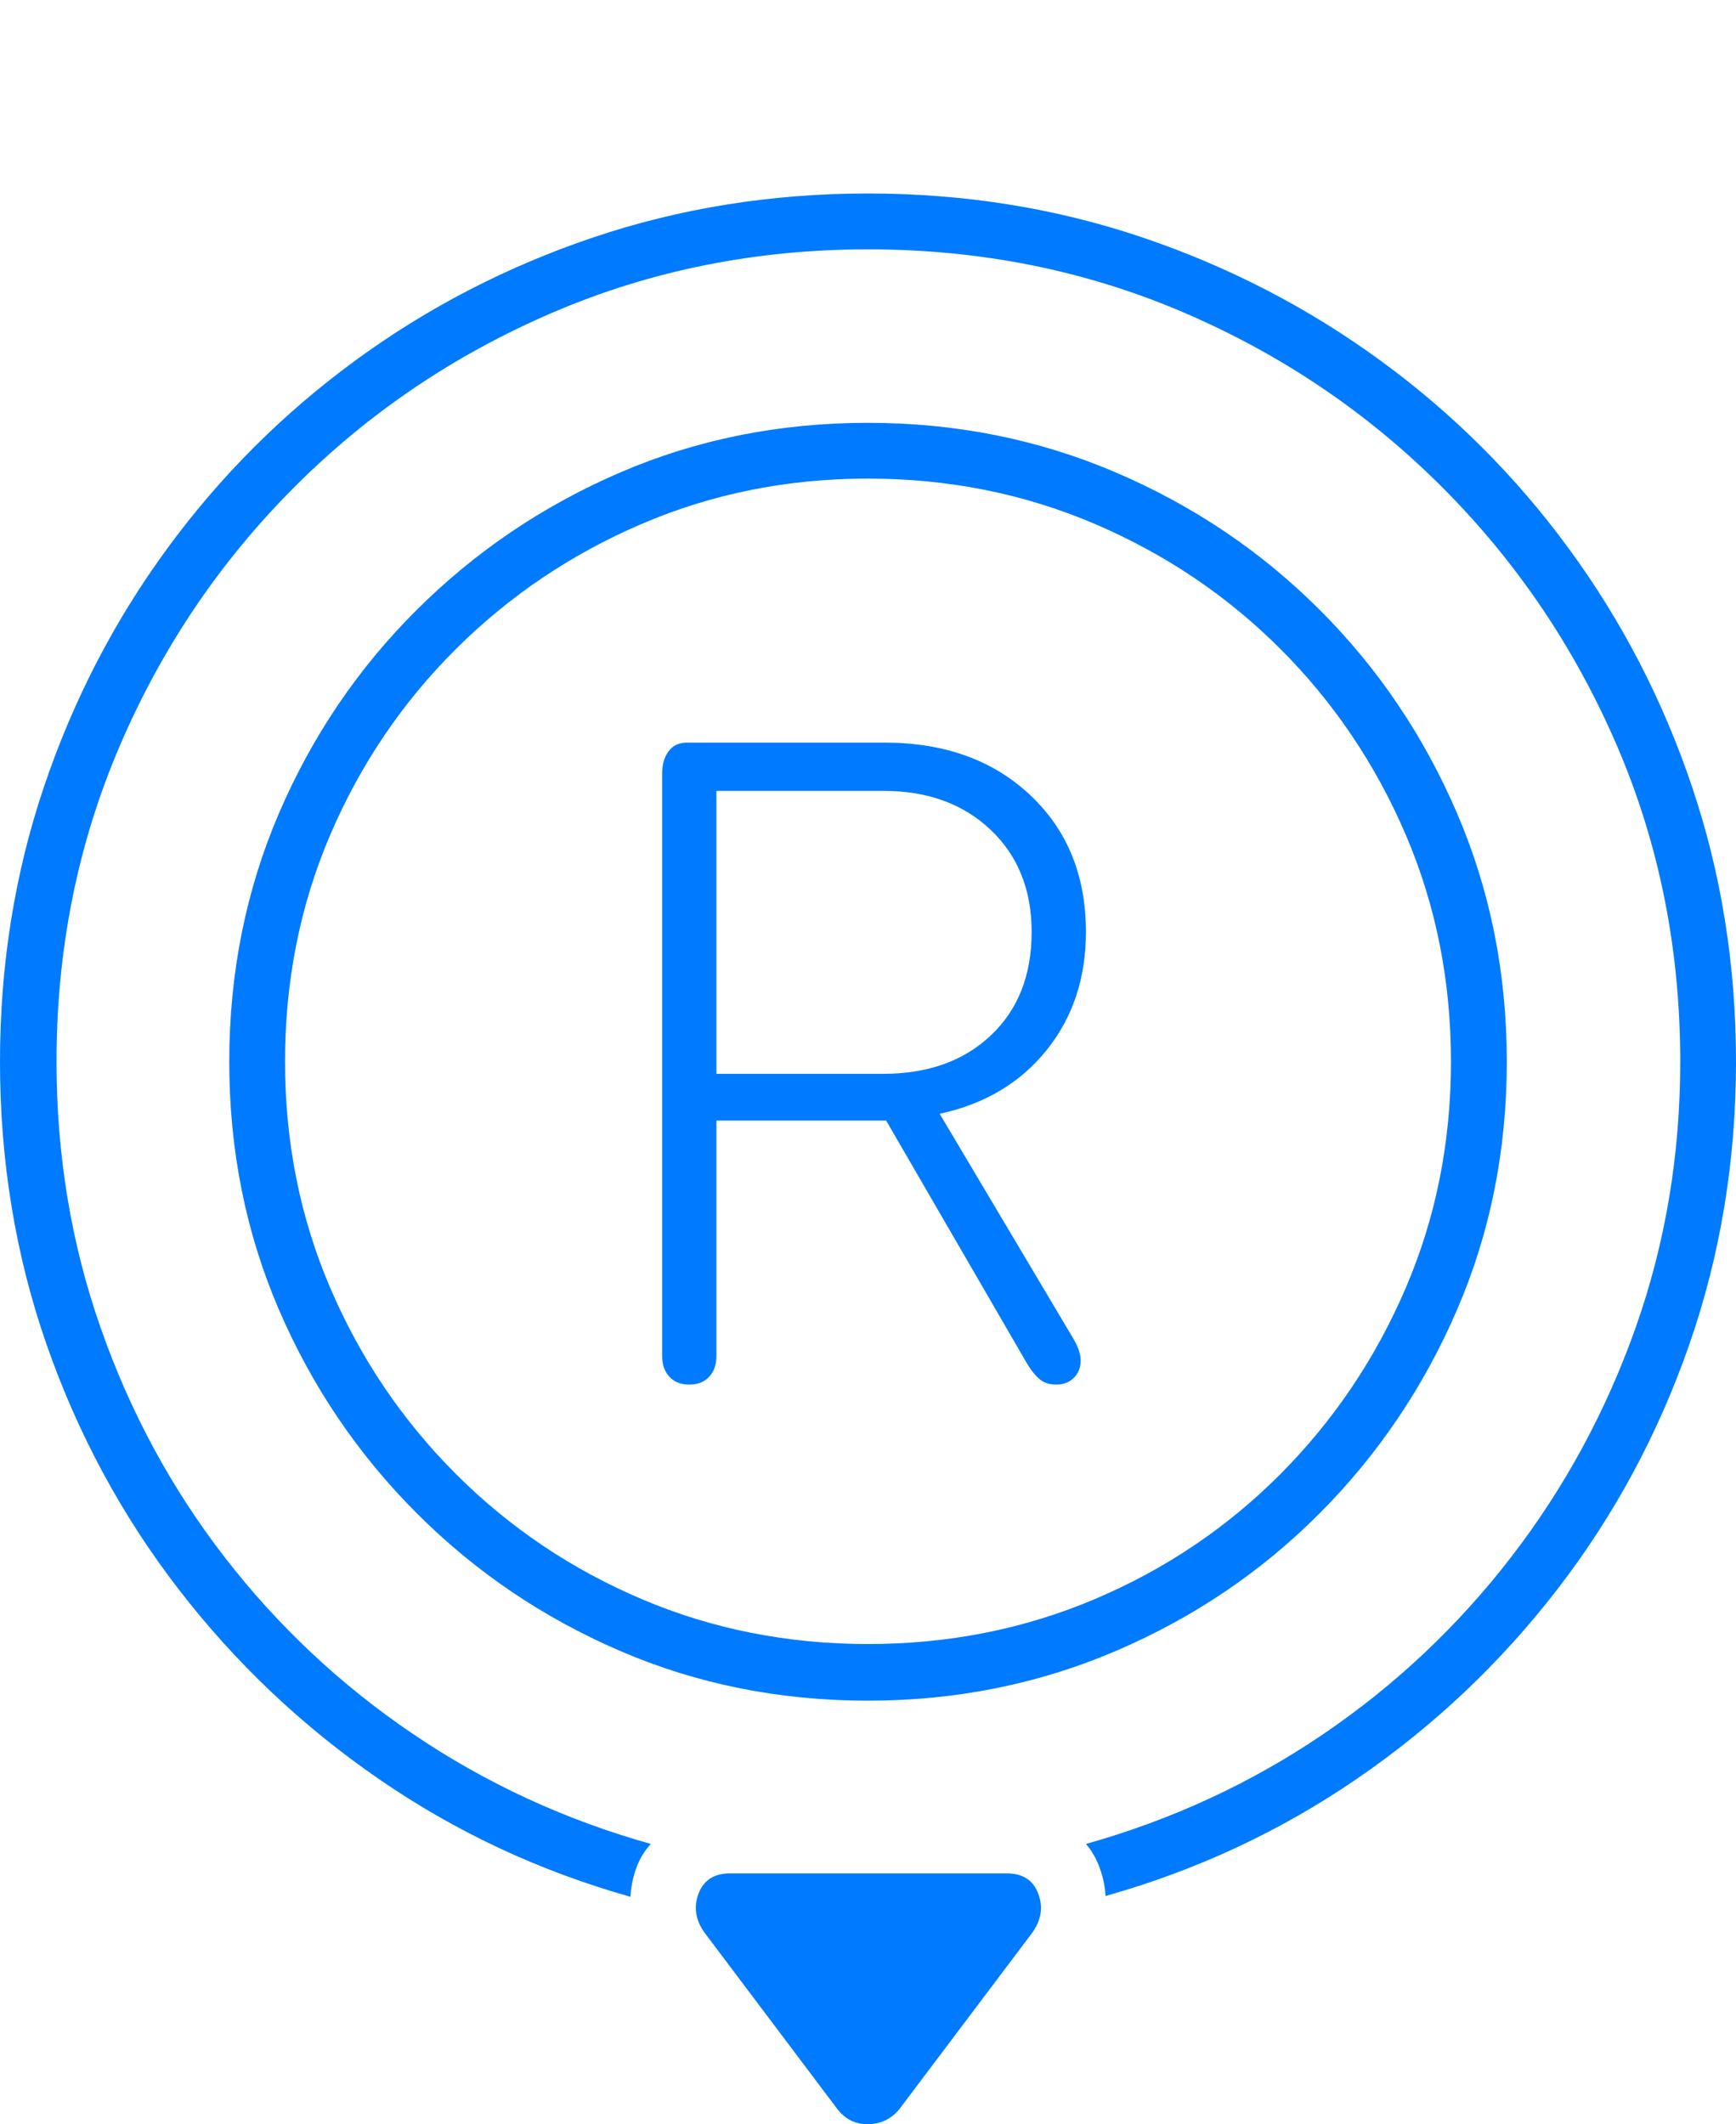 <?xml version="1.0" encoding="UTF-8"?>
<!--Generator: Apple Native CoreSVG 175-->
<!DOCTYPE svg
PUBLIC "-//W3C//DTD SVG 1.1//EN"
       "http://www.w3.org/Graphics/SVG/1.1/DTD/svg11.dtd">
<svg version="1.1" xmlns="http://www.w3.org/2000/svg" xmlns:xlink="http://www.w3.org/1999/xlink" width="22.48" height="27.5">
 <g>
  <rect height="27.5" opacity="0" width="22.48" x="0" y="0"/>
  <path d="M11.24 5.474Q9.521 5.474 8.027 6.118Q6.533 6.763 5.396 7.896Q4.258 9.028 3.613 10.527Q2.969 12.027 2.969 13.745Q2.969 15.464 3.613 16.958Q4.258 18.452 5.396 19.59Q6.533 20.728 8.027 21.372Q9.521 22.017 11.24 22.017Q12.949 22.017 14.453 21.372Q15.957 20.728 17.09 19.59Q18.223 18.452 18.867 16.958Q19.512 15.464 19.512 13.745Q19.512 12.027 18.867 10.527Q18.223 9.028 17.09 7.896Q15.957 6.763 14.453 6.118Q12.949 5.474 11.24 5.474ZM11.24 6.196Q12.803 6.196 14.175 6.782Q15.547 7.368 16.582 8.403Q17.617 9.439 18.203 10.806Q18.789 12.173 18.789 13.745Q18.789 15.308 18.203 16.675Q17.617 18.042 16.582 19.082Q15.547 20.122 14.175 20.703Q12.803 21.284 11.24 21.284Q9.678 21.284 8.311 20.703Q6.943 20.122 5.903 19.082Q4.863 18.042 4.277 16.675Q3.691 15.308 3.691 13.745Q3.691 12.173 4.277 10.806Q4.863 9.439 5.903 8.403Q6.943 7.368 8.311 6.782Q9.678 6.196 11.24 6.196ZM11.24 2.505Q9.375 2.505 7.69 3.071Q6.006 3.638 4.6 4.668Q3.193 5.698 2.163 7.105Q1.133 8.511 0.566 10.195Q0 11.88 0 13.745Q0 15.679 0.605 17.412Q1.211 19.146 2.314 20.576Q3.418 22.007 4.907 23.032Q6.396 24.058 8.164 24.556Q8.174 24.37 8.237 24.19Q8.301 24.009 8.428 23.872Q6.758 23.403 5.352 22.451Q3.945 21.499 2.91 20.161Q1.875 18.823 1.304 17.192Q0.732 15.562 0.732 13.745Q0.732 11.568 1.548 9.663Q2.363 7.759 3.804 6.314Q5.244 4.868 7.153 4.048Q9.062 3.228 11.24 3.228Q13.418 3.228 15.322 4.043Q17.227 4.859 18.672 6.304Q20.117 7.749 20.938 9.653Q21.758 11.558 21.758 13.745Q21.758 15.552 21.182 17.183Q20.605 18.814 19.57 20.156Q18.535 21.499 17.134 22.451Q15.732 23.403 14.062 23.872Q14.18 24.009 14.243 24.19Q14.307 24.37 14.316 24.546Q16.084 24.048 17.573 23.027Q19.062 22.007 20.166 20.576Q21.27 19.146 21.875 17.407Q22.48 15.669 22.48 13.745Q22.48 11.88 21.914 10.195Q21.348 8.511 20.317 7.105Q19.287 5.698 17.876 4.668Q16.465 3.638 14.785 3.071Q13.105 2.505 11.24 2.505ZM9.141 25.044L10.84 27.3Q10.996 27.505 11.245 27.5Q11.494 27.495 11.65 27.3L13.35 25.044Q13.545 24.79 13.447 24.522Q13.35 24.253 13.037 24.253L9.453 24.253Q9.141 24.253 9.043 24.522Q8.945 24.79 9.141 25.044ZM8.926 17.925Q9.092 17.925 9.185 17.822Q9.277 17.72 9.277 17.554L9.277 14.507L11.475 14.507L13.31 17.671Q13.398 17.808 13.477 17.866Q13.555 17.925 13.682 17.925Q13.818 17.925 13.906 17.837Q13.994 17.749 13.994 17.612Q13.994 17.485 13.887 17.31L12.168 14.419Q13.037 14.233 13.55 13.599Q14.062 12.964 14.062 12.066Q14.062 10.972 13.34 10.293Q12.617 9.614 11.455 9.614L8.896 9.614Q8.74 9.614 8.657 9.727Q8.574 9.839 8.574 10.015L8.574 17.554Q8.574 17.72 8.667 17.822Q8.76 17.925 8.926 17.925ZM9.277 13.902L9.277 10.239L11.445 10.239Q12.295 10.239 12.827 10.742Q13.359 11.245 13.359 12.066Q13.359 12.905 12.832 13.403Q12.305 13.902 11.435 13.902Z" fill="#007aff"/>
 </g>
</svg>
